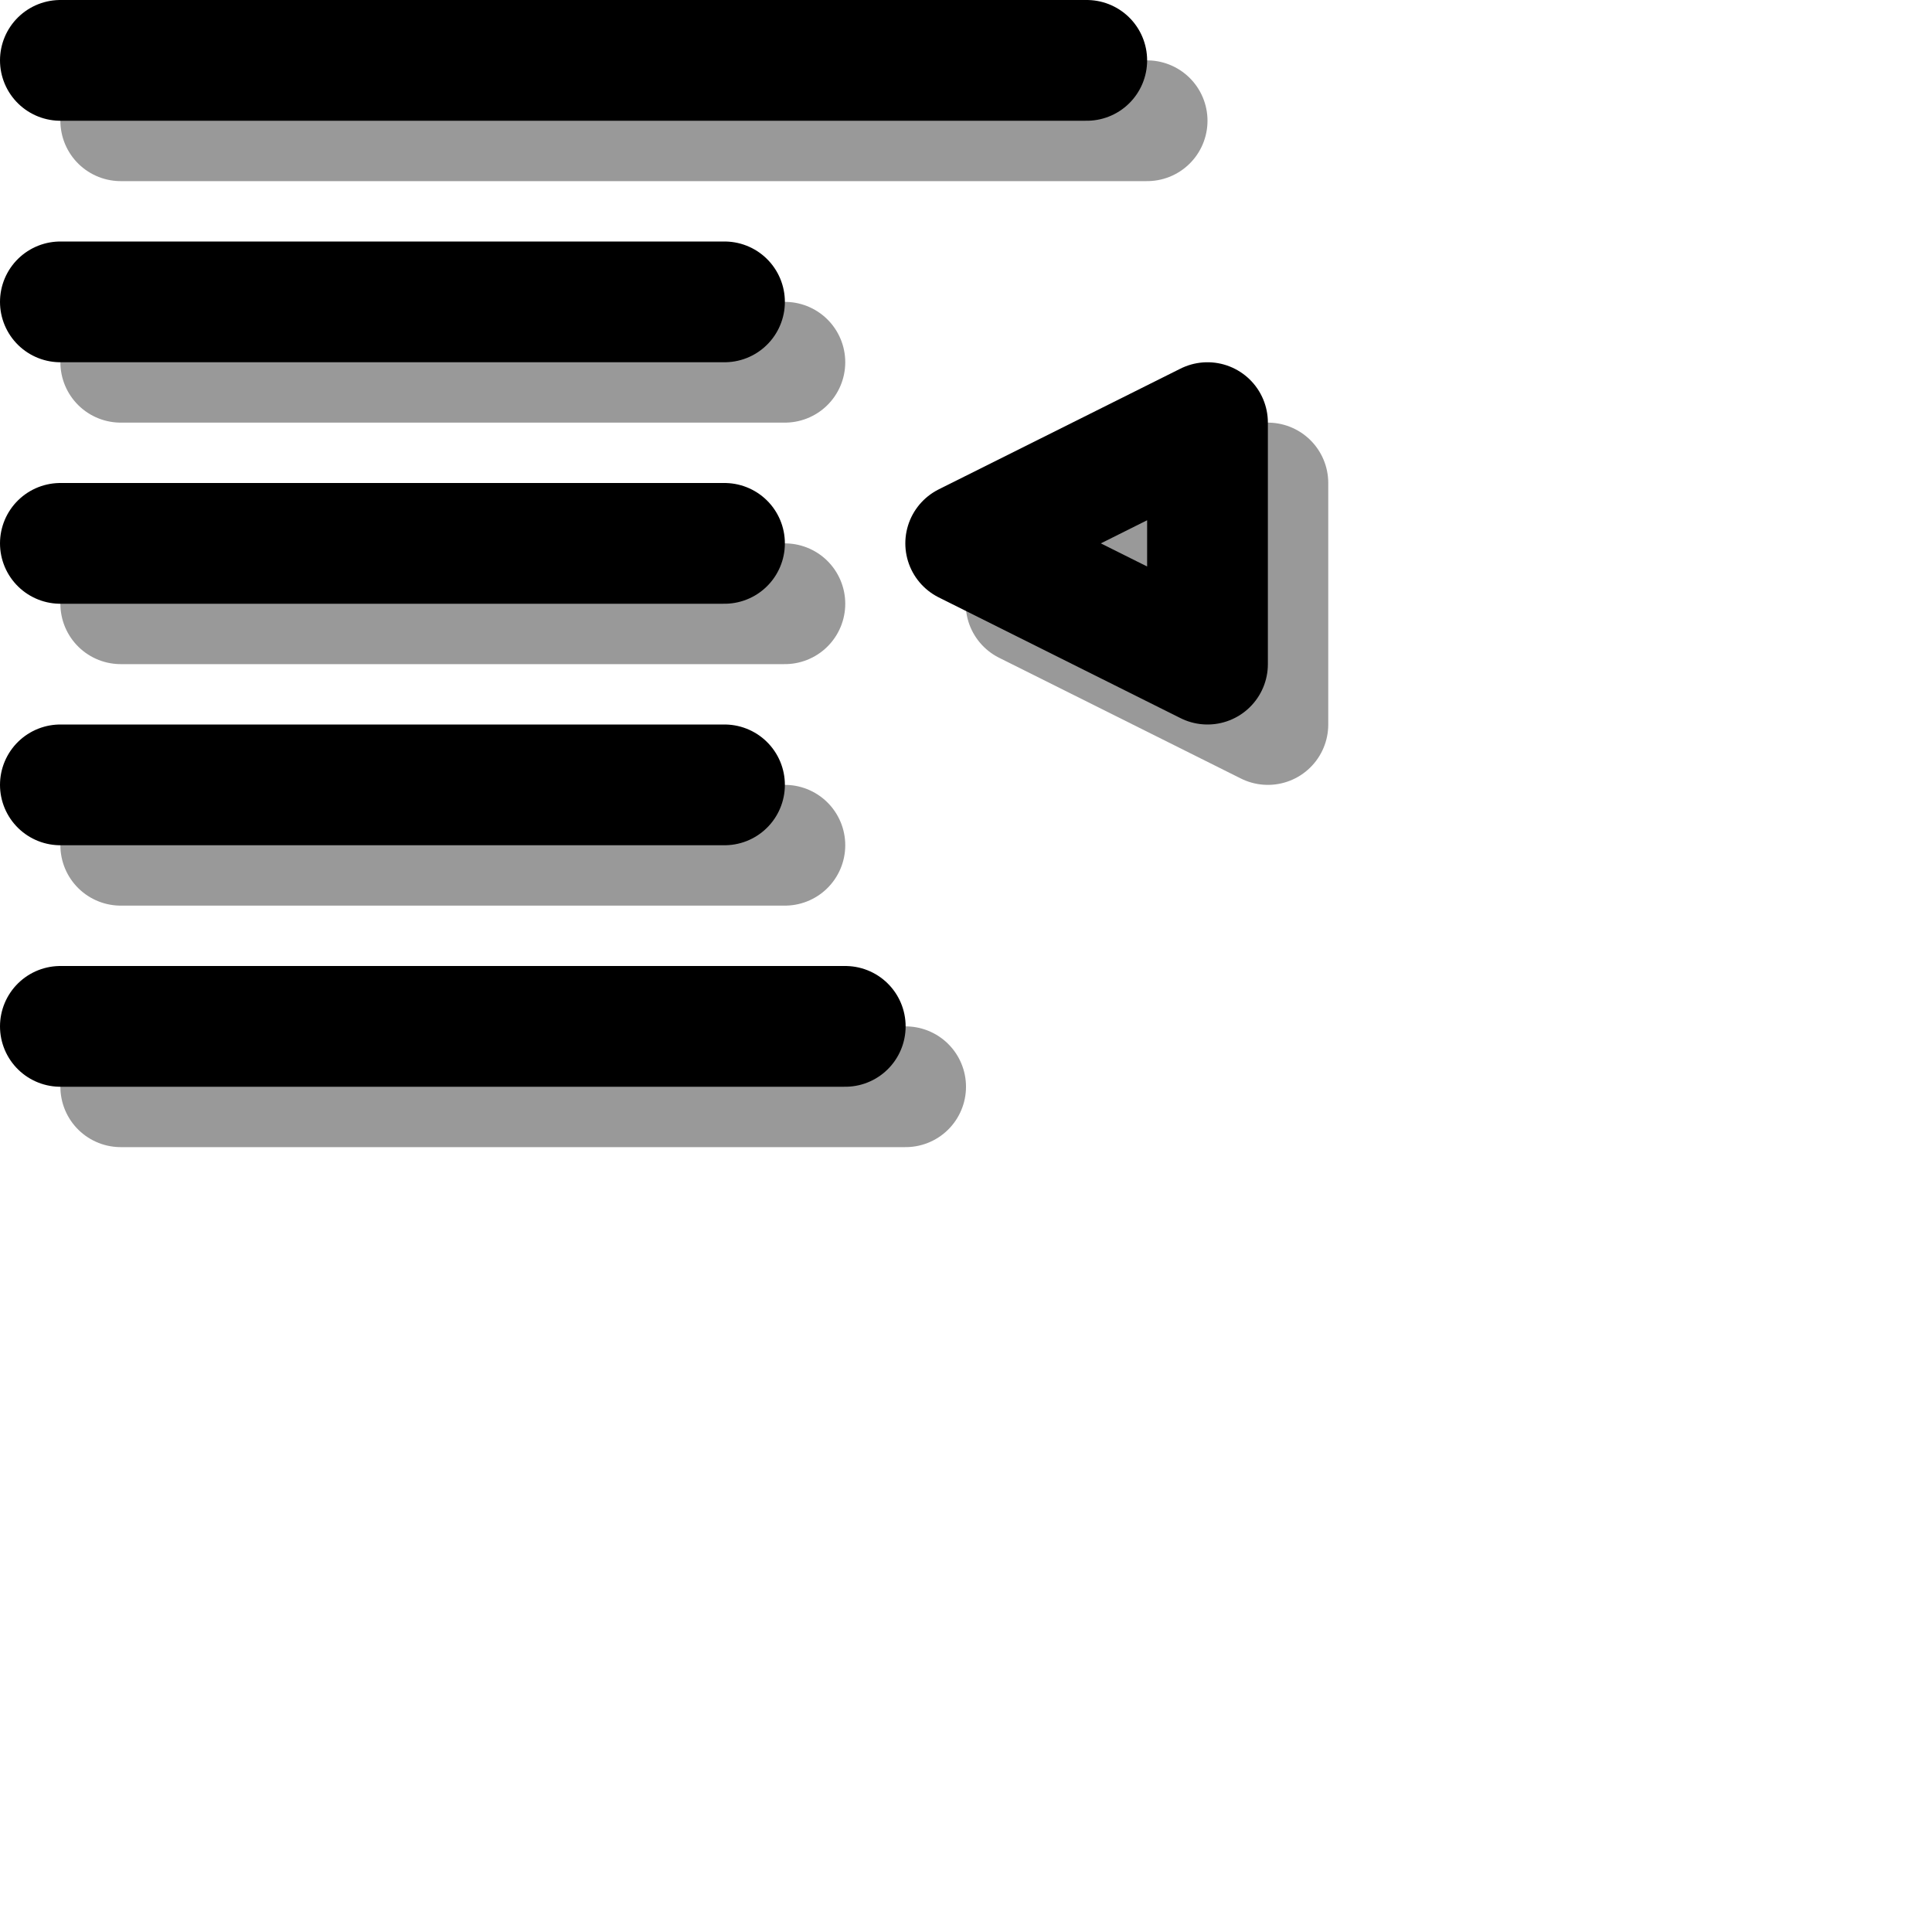 <?xml version="1.0" encoding="UTF-8" standalone="yes"?>
<svg version="1.1" width="64" height="64" color-interpolation="linearRGB"
     xmlns:svg="http://www.w3.org/2000/svg" xmlns="http://www.w3.org/2000/svg">
 <g>
  <path style="fill:none; stroke:#000000; stroke-opacity:0.4; stroke-width:4; stroke-linecap:round; stroke-linejoin:round"
        d="M36 2H2
           M2 10H24
           M2 18H24
           M40 14L31.99 18L40 22V14z
           M2 34H28
           M2 26H24"
        transform="matrix(1,0,0,1,2,2)"
  />
  <path style="fill:none; stroke:#000000; stroke-width:4; stroke-linecap:round; stroke-linejoin:round"
        d="M36 2H2
           M2 10H24
           M2 18H24
           M40 14L31.99 18L40 22V14z
           M2 34H28
           M2 26H24"
  />
 </g>
</svg>
